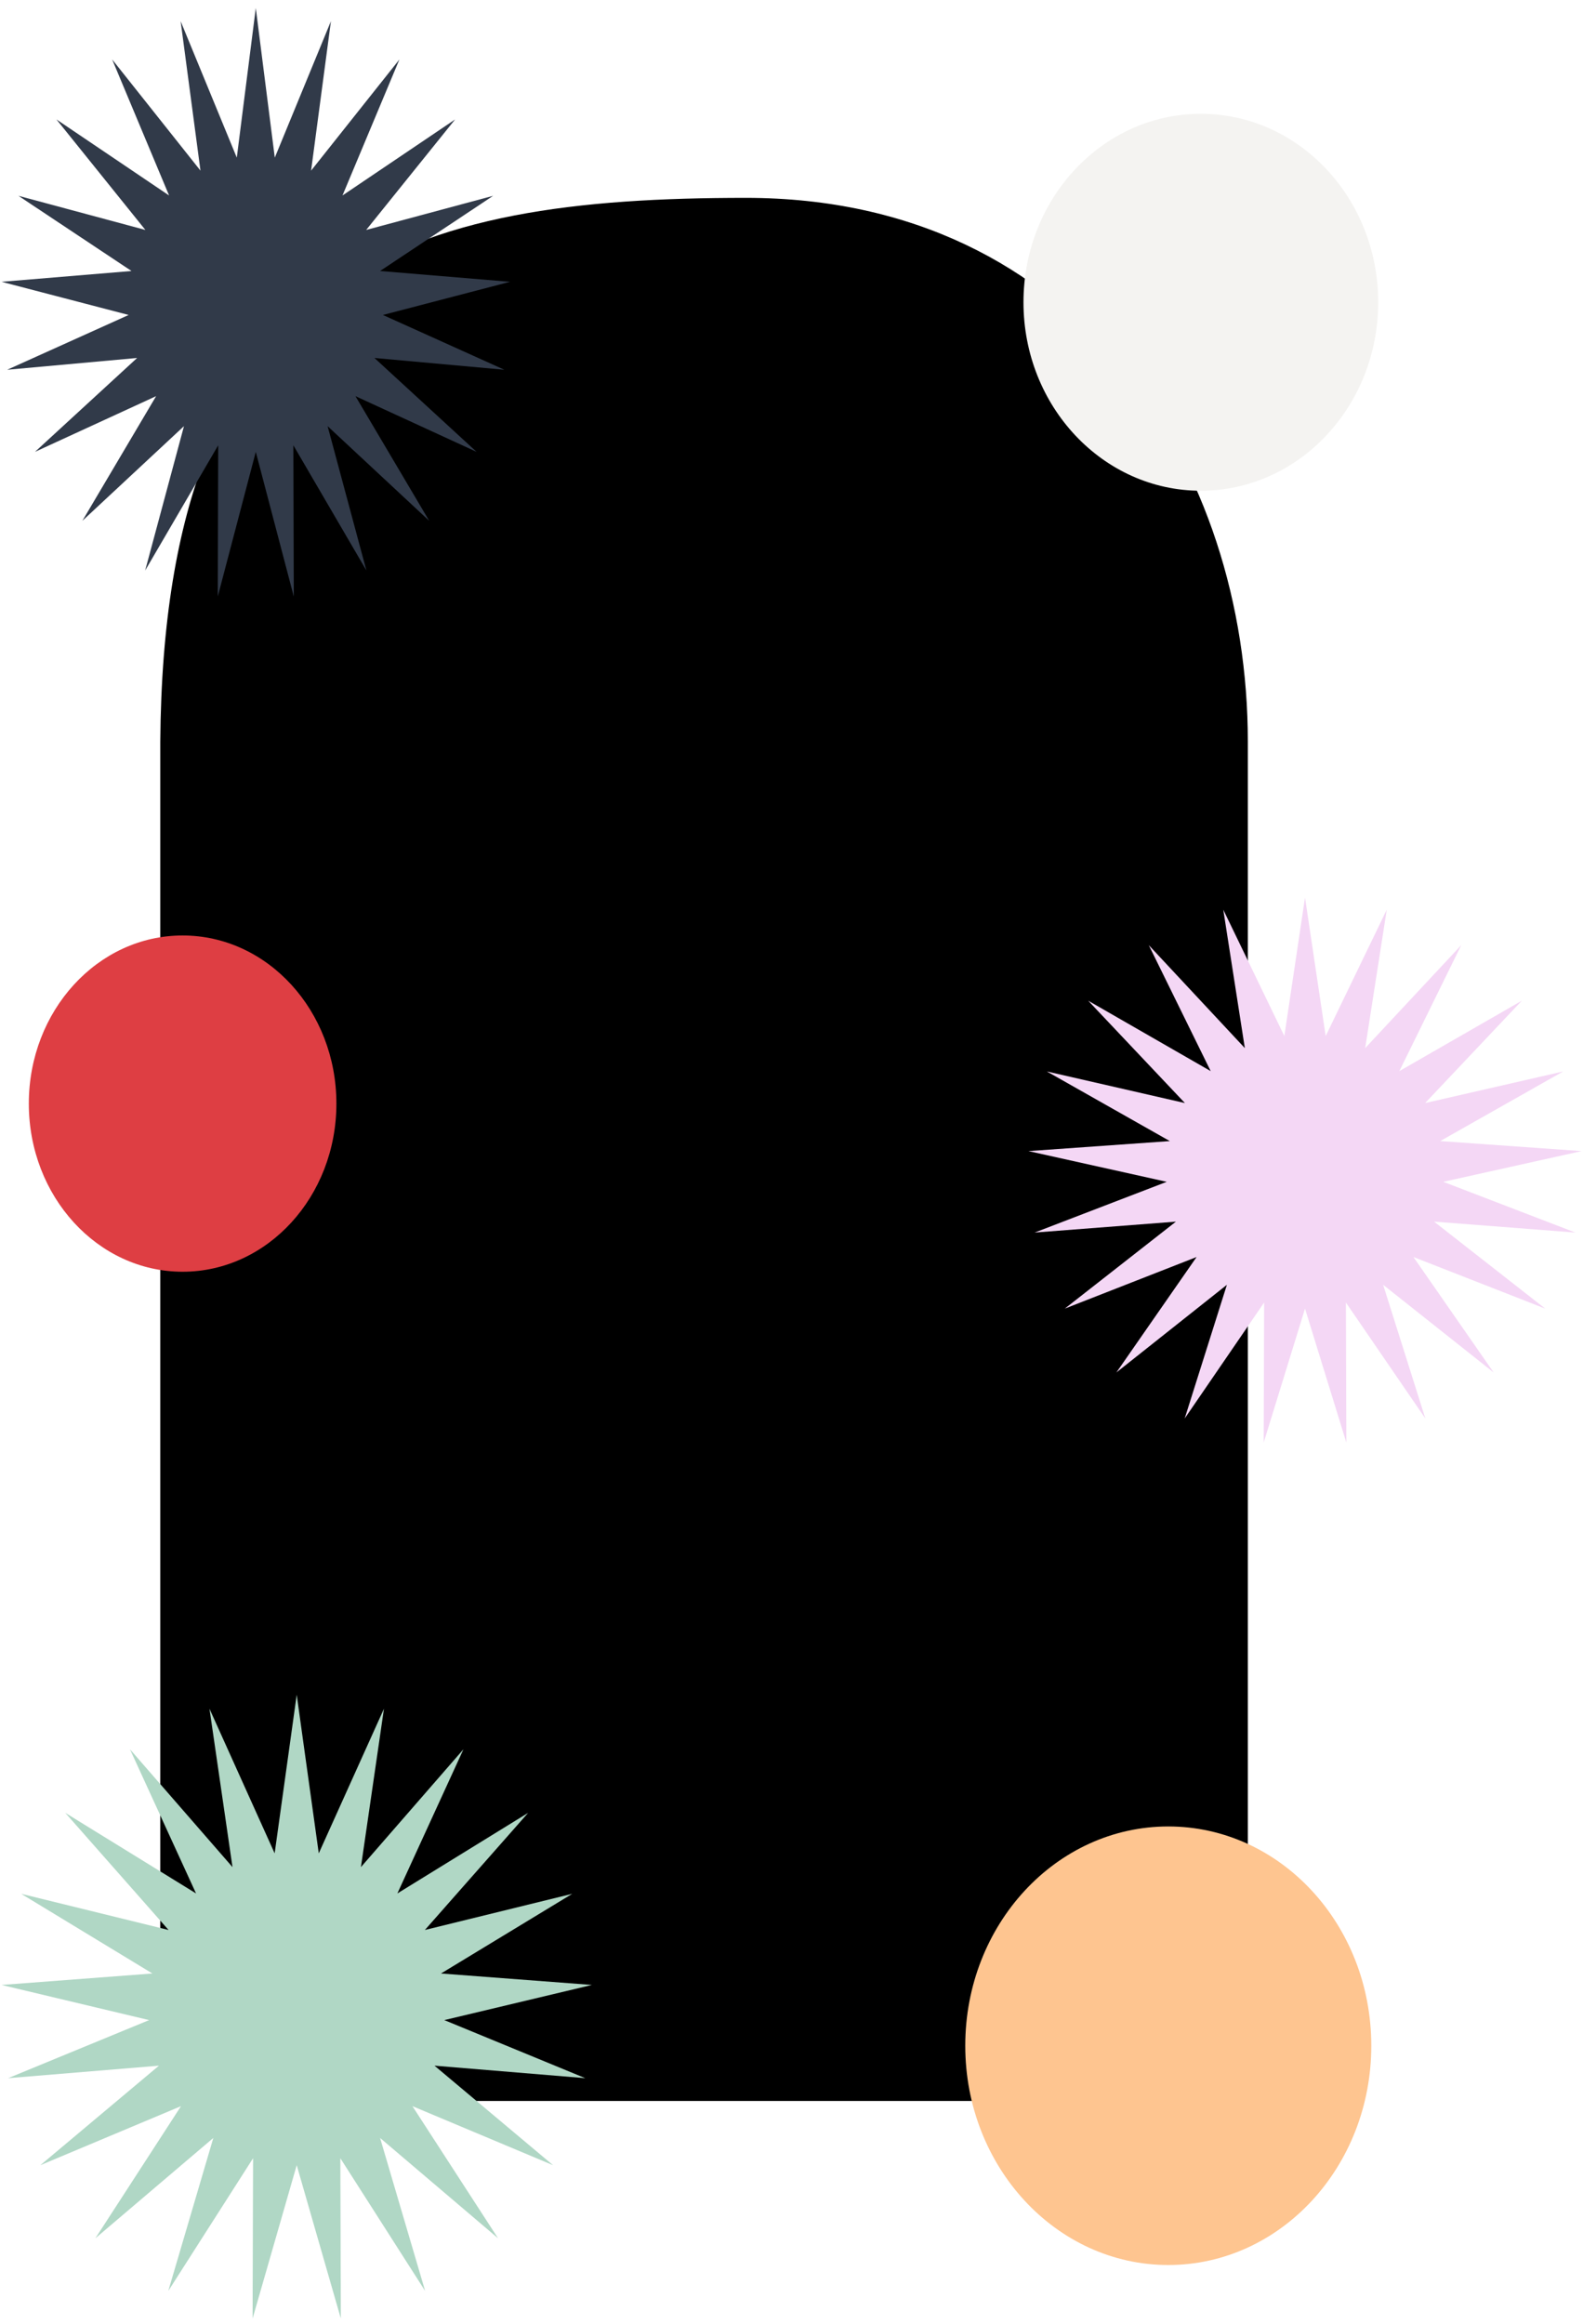 <svg width="186" height="273" viewBox="0 0 186 273" fill="none" xmlns="http://www.w3.org/2000/svg">
<path d="M18.833 87.108V246.776H146.618V87.108C146.618 55.175 126.958 23.241 87.64 23.241C48.322 23.241 19.244 30.974 18.833 87.108Z" fill="black"/>
<ellipse cx="141.096" cy="35.504" rx="20.839" ry="22.137" fill="#F4F3F1"/>
<path d="M161.125 240.288C161.125 254.513 150.445 266.045 137.271 266.045C124.096 266.045 113.417 254.513 113.417 240.288C113.417 226.064 124.096 214.532 137.271 214.532C150.445 214.532 161.125 226.064 161.125 240.288Z" fill="#FEC590"/>
<path d="M34.863 199.066L37.455 217.69L45.115 200.703L42.408 219.308L54.455 205.467L46.691 222.401L62.055 212.935L49.923 226.693L67.239 222.444L51.817 231.804L69.545 233.149L52.204 237.278L68.771 244.099L51.051 242.631L64.983 254.32L48.459 247.386L58.519 262.905L44.659 251.12L49.953 269.09L39.989 253.502L40.047 272.327L34.863 254.32L29.679 272.327L29.737 253.502L19.773 269.09L25.067 251.12L11.207 262.905L21.267 247.386L4.743 254.32L18.675 242.631L0.955 244.099L17.522 237.278L0.181 233.149L17.909 231.804L2.488 222.444L19.803 226.693L7.671 212.935L23.035 222.401L15.271 205.467L27.318 219.308L24.612 200.703L32.271 217.69L34.863 199.066Z" fill="#B0D7C5"/>
<ellipse rx="18.07" ry="19.748" transform="matrix(-1 0 0 1 21.456 129.628)" fill="#DE3E43"/>
<path d="M153.337 105.42L155.765 121.695L162.942 106.85L160.407 123.11L171.694 111.014L164.42 125.812L178.815 117.54L167.448 129.564L183.672 125.851L169.222 134.03L185.833 135.206L169.585 138.814L185.108 144.775L168.505 143.492L181.559 153.707L166.076 147.647L175.502 161.209L162.516 150.91L167.476 166.615L158.14 152.992L158.194 169.443L153.337 153.707L148.48 169.443L148.534 152.992L139.198 166.615L144.158 150.91L131.172 161.209L140.598 147.647L125.115 153.707L138.169 143.492L121.566 144.775L137.089 138.814L120.84 135.206L137.452 134.03L123.002 125.851L139.226 129.564L127.859 117.54L142.254 125.812L134.98 111.014L146.267 123.11L143.732 106.85L150.909 121.695L153.337 105.42Z" fill="#F4D7F5"/>
<path d="M30.054 0.944L32.287 18.515L38.884 2.488L36.553 20.042L46.93 6.983L40.242 22.96L53.476 14.029L43.026 27.009L57.941 23.001L44.657 31.831L59.928 33.101L44.991 36.996L59.26 43.431L43.997 42.047L55.998 53.075L41.765 46.532L50.43 61.174L38.492 50.055L43.052 67.01L34.469 52.303L34.519 70.064L30.054 53.075L25.589 70.064L25.639 52.303L17.056 67.01L21.616 50.055L9.678 61.174L18.343 46.532L4.11 53.075L16.111 42.047L0.848 43.431L15.117 36.996L0.181 33.101L15.451 31.831L2.168 23.001L17.082 27.009L6.633 14.029L19.866 22.96L13.179 6.983L23.555 20.042L21.224 2.488L27.822 18.515L30.054 0.944Z" fill="#313A49"/>
</svg>
